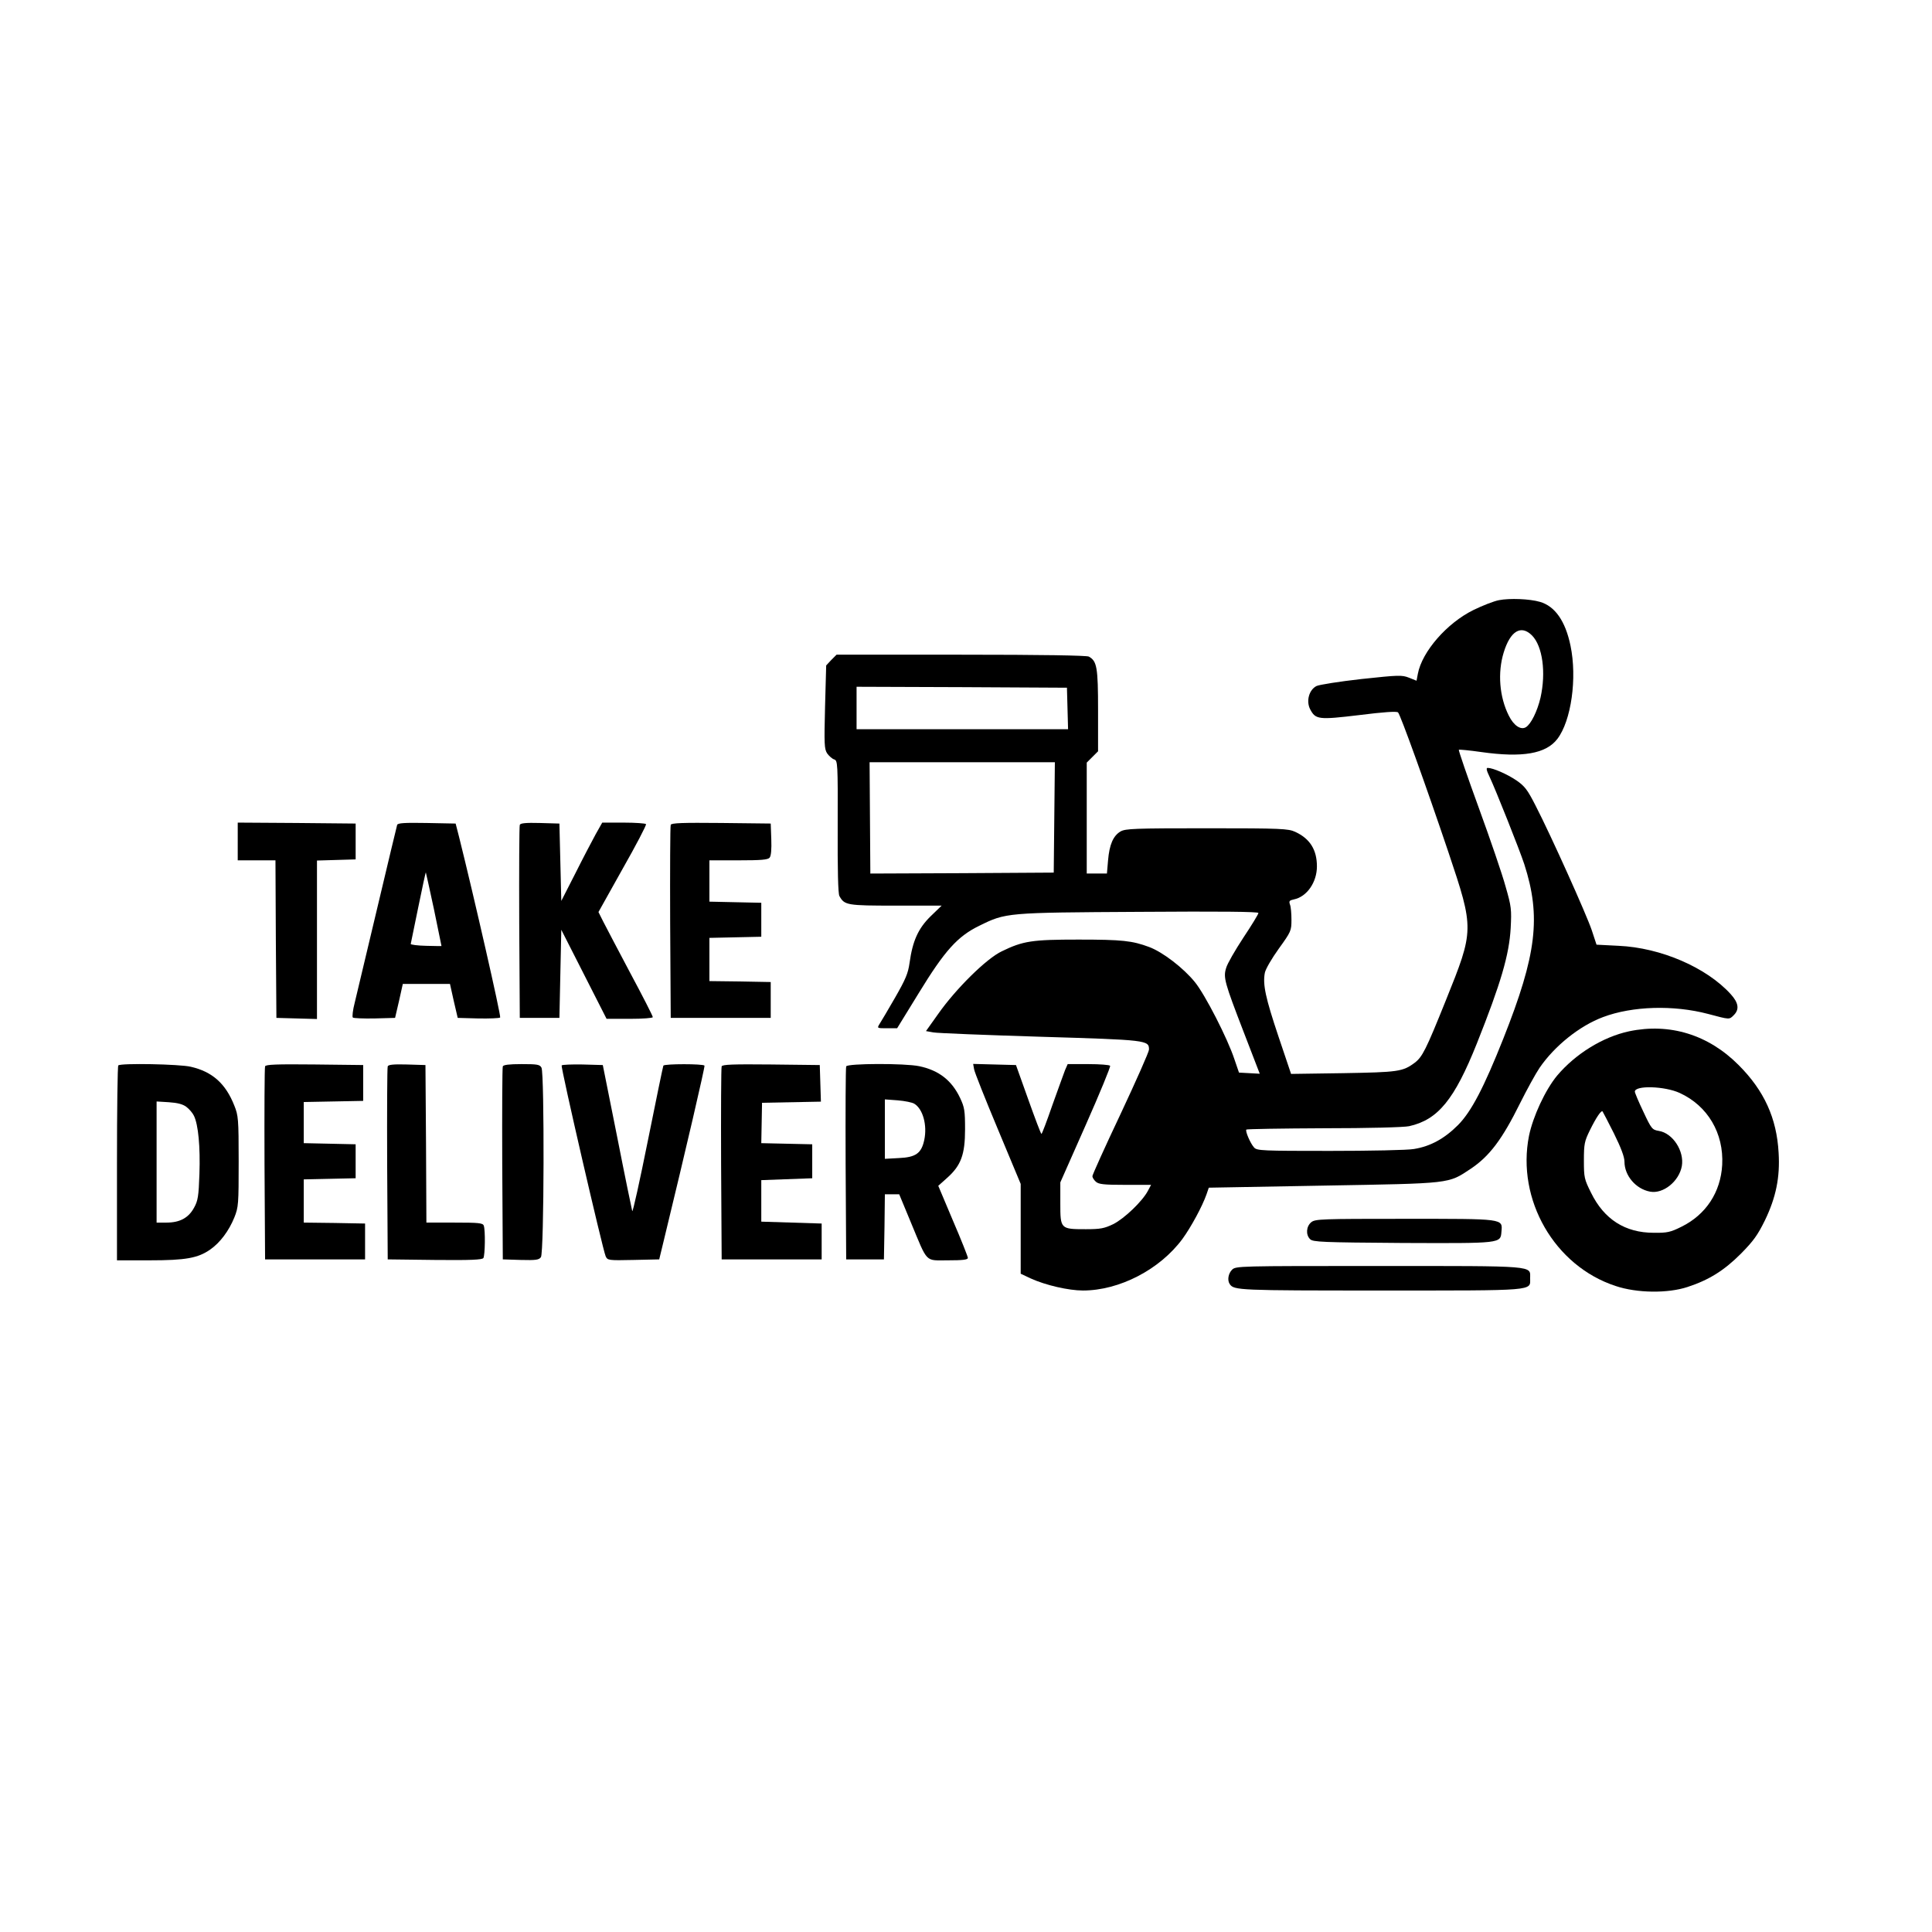 <?xml version="1.0" standalone="no"?>
<!DOCTYPE svg PUBLIC "-//W3C//DTD SVG 20010904//EN"
 "http://www.w3.org/TR/2001/REC-SVG-20010904/DTD/svg10.dtd">
<svg version="1.0" xmlns="http://www.w3.org/2000/svg"
 width="1024pt" height="1024pt" viewBox="0 0 1024 1024"
 preserveAspectRatio="xMidYMid meet">

<g transform="translate(0,1024) scale(0.1,-0.1)"
fill="#000000" stroke="none">
<path d="M7945 7059 c-27 -5 -88 -29 -135 -52 -141 -69 -273 -221 -295 -338
l-7 -37 -40 16 c-38 15 -55 14 -252 -7 -116 -13 -223 -30 -238 -37 -40 -20
-56 -80 -34 -123 29 -55 44 -57 261 -31 127 16 198 21 205 14 13 -13 148 -388
267 -741 137 -409 137 -411 -14 -786 -105 -261 -124 -299 -165 -330 -63 -47
-88 -50 -379 -55 l-276 -4 -67 199 c-68 203 -84 275 -72 337 4 20 36 75 74
128 65 90 67 95 67 153 0 33 -3 70 -8 81 -6 18 -3 22 21 27 69 14 122 91 122
175 0 88 -37 147 -115 183 -37 17 -73 19 -468 19 -387 0 -432 -2 -458 -17 -39
-23 -59 -70 -66 -153 l-6 -70 -53 0 -54 0 0 294 0 294 30 30 30 30 0 217 c0
229 -6 261 -49 285 -13 6 -246 10 -678 10 l-659 0 -28 -28 -27 -29 -6 -219
c-5 -199 -4 -223 11 -247 10 -14 27 -29 37 -32 19 -6 20 -18 19 -355 -1 -232
2 -356 9 -369 27 -49 40 -51 298 -51 l244 0 -59 -57 c-66 -65 -95 -131 -111
-246 -8 -57 -21 -87 -77 -185 -37 -64 -74 -127 -82 -139 -14 -23 -14 -23 40
-23 l53 0 115 187 c137 224 205 300 320 356 142 70 142 70 848 74 430 3 632 1
632 -6 0 -6 -36 -65 -80 -131 -44 -67 -85 -138 -91 -160 -16 -51 -9 -76 94
-343 l84 -218 -55 3 -55 3 -24 70 c-36 110 -156 344 -210 410 -60 74 -170 159
-243 186 -89 33 -142 39 -374 39 -245 0 -293 -7 -406 -62 -81 -38 -244 -199
-338 -333 l-64 -90 39 -7 c21 -4 276 -14 568 -23 567 -17 575 -18 575 -68 0
-12 -68 -165 -150 -340 -83 -175 -150 -324 -150 -331 0 -7 8 -20 18 -29 15
-14 42 -17 156 -17 l137 0 -17 -32 c-29 -55 -124 -146 -183 -176 -48 -23 -68
-27 -146 -27 -134 0 -135 1 -135 137 l0 111 135 305 c74 167 132 308 129 313
-3 5 -55 9 -115 9 l-110 0 -14 -32 c-7 -18 -37 -102 -67 -185 -29 -84 -55
-153 -58 -153 -3 0 -34 82 -70 183 l-65 182 -114 3 -113 3 5 -28 c2 -15 59
-158 126 -318 l121 -290 0 -238 0 -238 53 -25 c79 -36 201 -64 277 -64 193 0
407 111 527 273 46 63 106 174 128 237 l12 35 609 11 c682 12 658 9 779 89
100 67 167 156 262 348 36 72 82 156 103 187 80 117 213 223 336 269 156 59
375 65 557 17 117 -31 112 -31 137 -6 30 30 25 65 -17 111 -128 141 -370 246
-594 256 l-117 6 -25 76 c-27 81 -215 500 -299 663 -42 82 -56 101 -101 132
-49 33 -124 66 -152 66 -9 0 -6 -14 10 -47 33 -70 159 -387 184 -463 90 -279
66 -479 -111 -925 -103 -259 -169 -386 -240 -458 -72 -72 -146 -113 -234 -127
-32 -6 -233 -10 -445 -10 -358 0 -387 1 -402 18 -20 22 -48 88 -41 95 3 3 188
6 412 7 232 0 425 5 451 11 153 34 240 141 359 439 127 319 171 469 179 611 5
98 4 113 -27 220 -17 63 -81 250 -142 417 -61 167 -108 305 -106 308 3 2 56
-3 119 -12 219 -31 343 -9 403 69 74 96 106 323 70 495 -27 130 -82 209 -162
232 -55 16 -160 20 -217 9z m175 -187 c56 -57 75 -196 45 -330 -17 -72 -50
-139 -77 -156 -27 -17 -65 8 -91 61 -50 99 -60 228 -27 335 35 114 92 148 150
90z m-2462 -387 l3 -110 -561 0 -560 0 0 113 0 112 558 -2 557 -3 3 -110z
m-70 -577 l-3 -293 -486 -3 -486 -2 -2 295 -2 295 491 0 491 0 -3 -292z"/>
<path d="M1260 5780 l0 -100 100 0 100 0 2 -417 3 -418 108 -3 107 -3 0 420 0
420 103 3 102 3 0 95 0 95 -312 3 -313 2 0 -100z"/>
<path d="M2105 5868 c-2 -7 -50 -206 -106 -443 -56 -236 -110 -461 -119 -500
-10 -38 -14 -74 -10 -78 3 -4 56 -6 115 -5 l109 3 21 90 20 90 125 0 125 0 20
-90 21 -90 109 -3 c59 -1 112 1 116 5 6 6 -140 646 -218 958 l-18 70 -153 3
c-117 2 -153 0 -157 -10z m195 -447 c22 -107 40 -194 40 -195 0 -1 -37 0 -82
1 -46 1 -82 6 -81 10 1 5 19 93 40 195 21 103 39 186 40 184 1 -1 20 -89 43
-195z"/>
<path d="M2755 5868 c-3 -7 -4 -240 -3 -518 l3 -505 105 0 105 0 5 234 5 233
120 -236 120 -236 123 0 c69 0 122 4 122 9 0 6 -53 110 -119 233 -65 123 -130
246 -144 274 l-25 50 128 229 c71 125 127 232 124 237 -3 4 -56 8 -119 8
l-113 0 -35 -62 c-19 -35 -68 -128 -108 -208 l-74 -145 -5 205 -5 205 -103 3
c-76 2 -104 -1 -107 -10z"/>
<path d="M3555 5868 c-3 -7 -4 -240 -3 -518 l3 -505 265 0 265 0 0 95 0 95
-162 3 -163 2 0 115 0 114 138 3 137 3 0 90 0 90 -137 3 -138 3 0 109 0 110
154 0 c120 0 156 3 165 14 8 9 11 45 9 98 l-3 83 -263 3 c-205 2 -264 0 -267
-10z"/>
<path d="M8635 4774 c-140 -30 -285 -120 -382 -235 -63 -76 -128 -217 -149
-319 -67 -338 135 -690 459 -796 113 -38 277 -40 382 -5 113 37 193 87 282
176 67 68 89 99 127 176 59 122 81 229 73 359 -10 184 -77 330 -212 465 -160
161 -365 224 -580 179z m268 -327 c148 -68 234 -213 225 -381 -8 -145 -86
-264 -216 -328 -58 -29 -76 -33 -147 -32 -151 0 -263 71 -332 212 -36 72 -38
81 -38 171 0 88 3 102 32 161 33 67 60 107 67 99 2 -2 29 -55 60 -116 38 -77
56 -125 56 -150 0 -74 60 -145 136 -159 69 -13 153 54 168 135 14 79 -47 175
-122 187 -35 6 -39 10 -82 102 -25 52 -45 100 -45 106 0 34 157 30 238 -7z"/>
<path d="M627 4593 c-4 -3 -7 -237 -7 -520 l0 -513 173 0 c192 0 256 12 321
57 53 37 99 99 128 170 22 55 23 70 23 298 0 225 -2 243 -23 295 -46 117 -117
180 -231 206 -58 14 -372 20 -384 7z m360 -219 c16 -12 34 -33 41 -48 23 -47
34 -165 29 -308 -4 -119 -8 -143 -29 -180 -29 -53 -75 -78 -145 -78 l-53 0 0
321 0 321 65 -4 c45 -3 73 -10 92 -24z"/>
<path d="M1405 4588 c-3 -7 -4 -240 -3 -518 l3 -505 265 0 265 0 0 95 0 95
-162 3 -163 2 0 115 0 114 138 3 137 3 0 90 0 90 -137 3 -138 3 0 109 0 109
158 3 157 3 0 95 0 95 -258 3 c-201 2 -259 0 -262 -10z"/>
<path d="M2055 4588 c-3 -7 -4 -240 -3 -518 l3 -505 249 -3 c193 -2 251 1 258
10 9 15 11 149 2 172 -5 14 -28 16 -155 16 l-149 0 -2 418 -3 417 -98 3 c-72
2 -99 -1 -102 -10z"/>
<path d="M2665 4588 c-3 -7 -4 -240 -3 -518 l3 -505 95 -3 c80 -2 97 0 107 15
17 22 19 973 3 1004 -9 17 -22 19 -106 19 -66 0 -96 -4 -99 -12z"/>
<path d="M2977 4593 c-6 -9 217 -974 233 -1011 10 -22 13 -23 147 -20 l137 3
23 95 c121 498 220 926 217 932 -7 10 -211 10 -218 0 -2 -4 -39 -183 -82 -397
-43 -214 -80 -382 -83 -374 -2 7 -39 185 -80 394 l-76 380 -107 3 c-58 1 -109
-1 -111 -5z"/>
<path d="M3825 4588 c-3 -7 -4 -240 -3 -518 l3 -505 265 0 265 0 0 95 0 95
-160 5 -160 5 0 110 0 110 135 5 135 5 0 90 0 90 -135 3 -135 3 2 107 2 107
156 3 156 3 -3 97 -3 97 -258 3 c-201 2 -259 0 -262 -10z"/>
<path d="M4485 4588 c-3 -7 -4 -240 -3 -518 l3 -505 100 0 100 0 3 173 2 172
38 0 38 0 63 -152 c90 -216 72 -198 196 -198 77 0 105 3 105 13 0 6 -35 95
-79 197 l-78 185 47 42 c74 66 95 124 95 258 0 98 -3 116 -26 165 -44 93 -112
147 -217 169 -76 16 -381 15 -387 -1z m361 -198 c46 -28 69 -114 53 -191 -15
-72 -45 -93 -135 -97 l-74 -4 0 157 0 158 68 -5 c37 -3 77 -11 88 -18z"/>
<path d="M6950 3762 c-27 -22 -30 -67 -6 -90 15 -15 64 -17 489 -20 526 -2
520 -3 525 60 6 70 18 68 -514 68 -440 0 -473 -1 -494 -18z"/>
<path d="M6530 3510 c-20 -20 -26 -56 -12 -76 22 -33 48 -34 799 -34 833 0
793 -3 793 65 0 68 41 65 -802 65 -745 0 -758 0 -778 -20z"/>
</g>
</svg>
